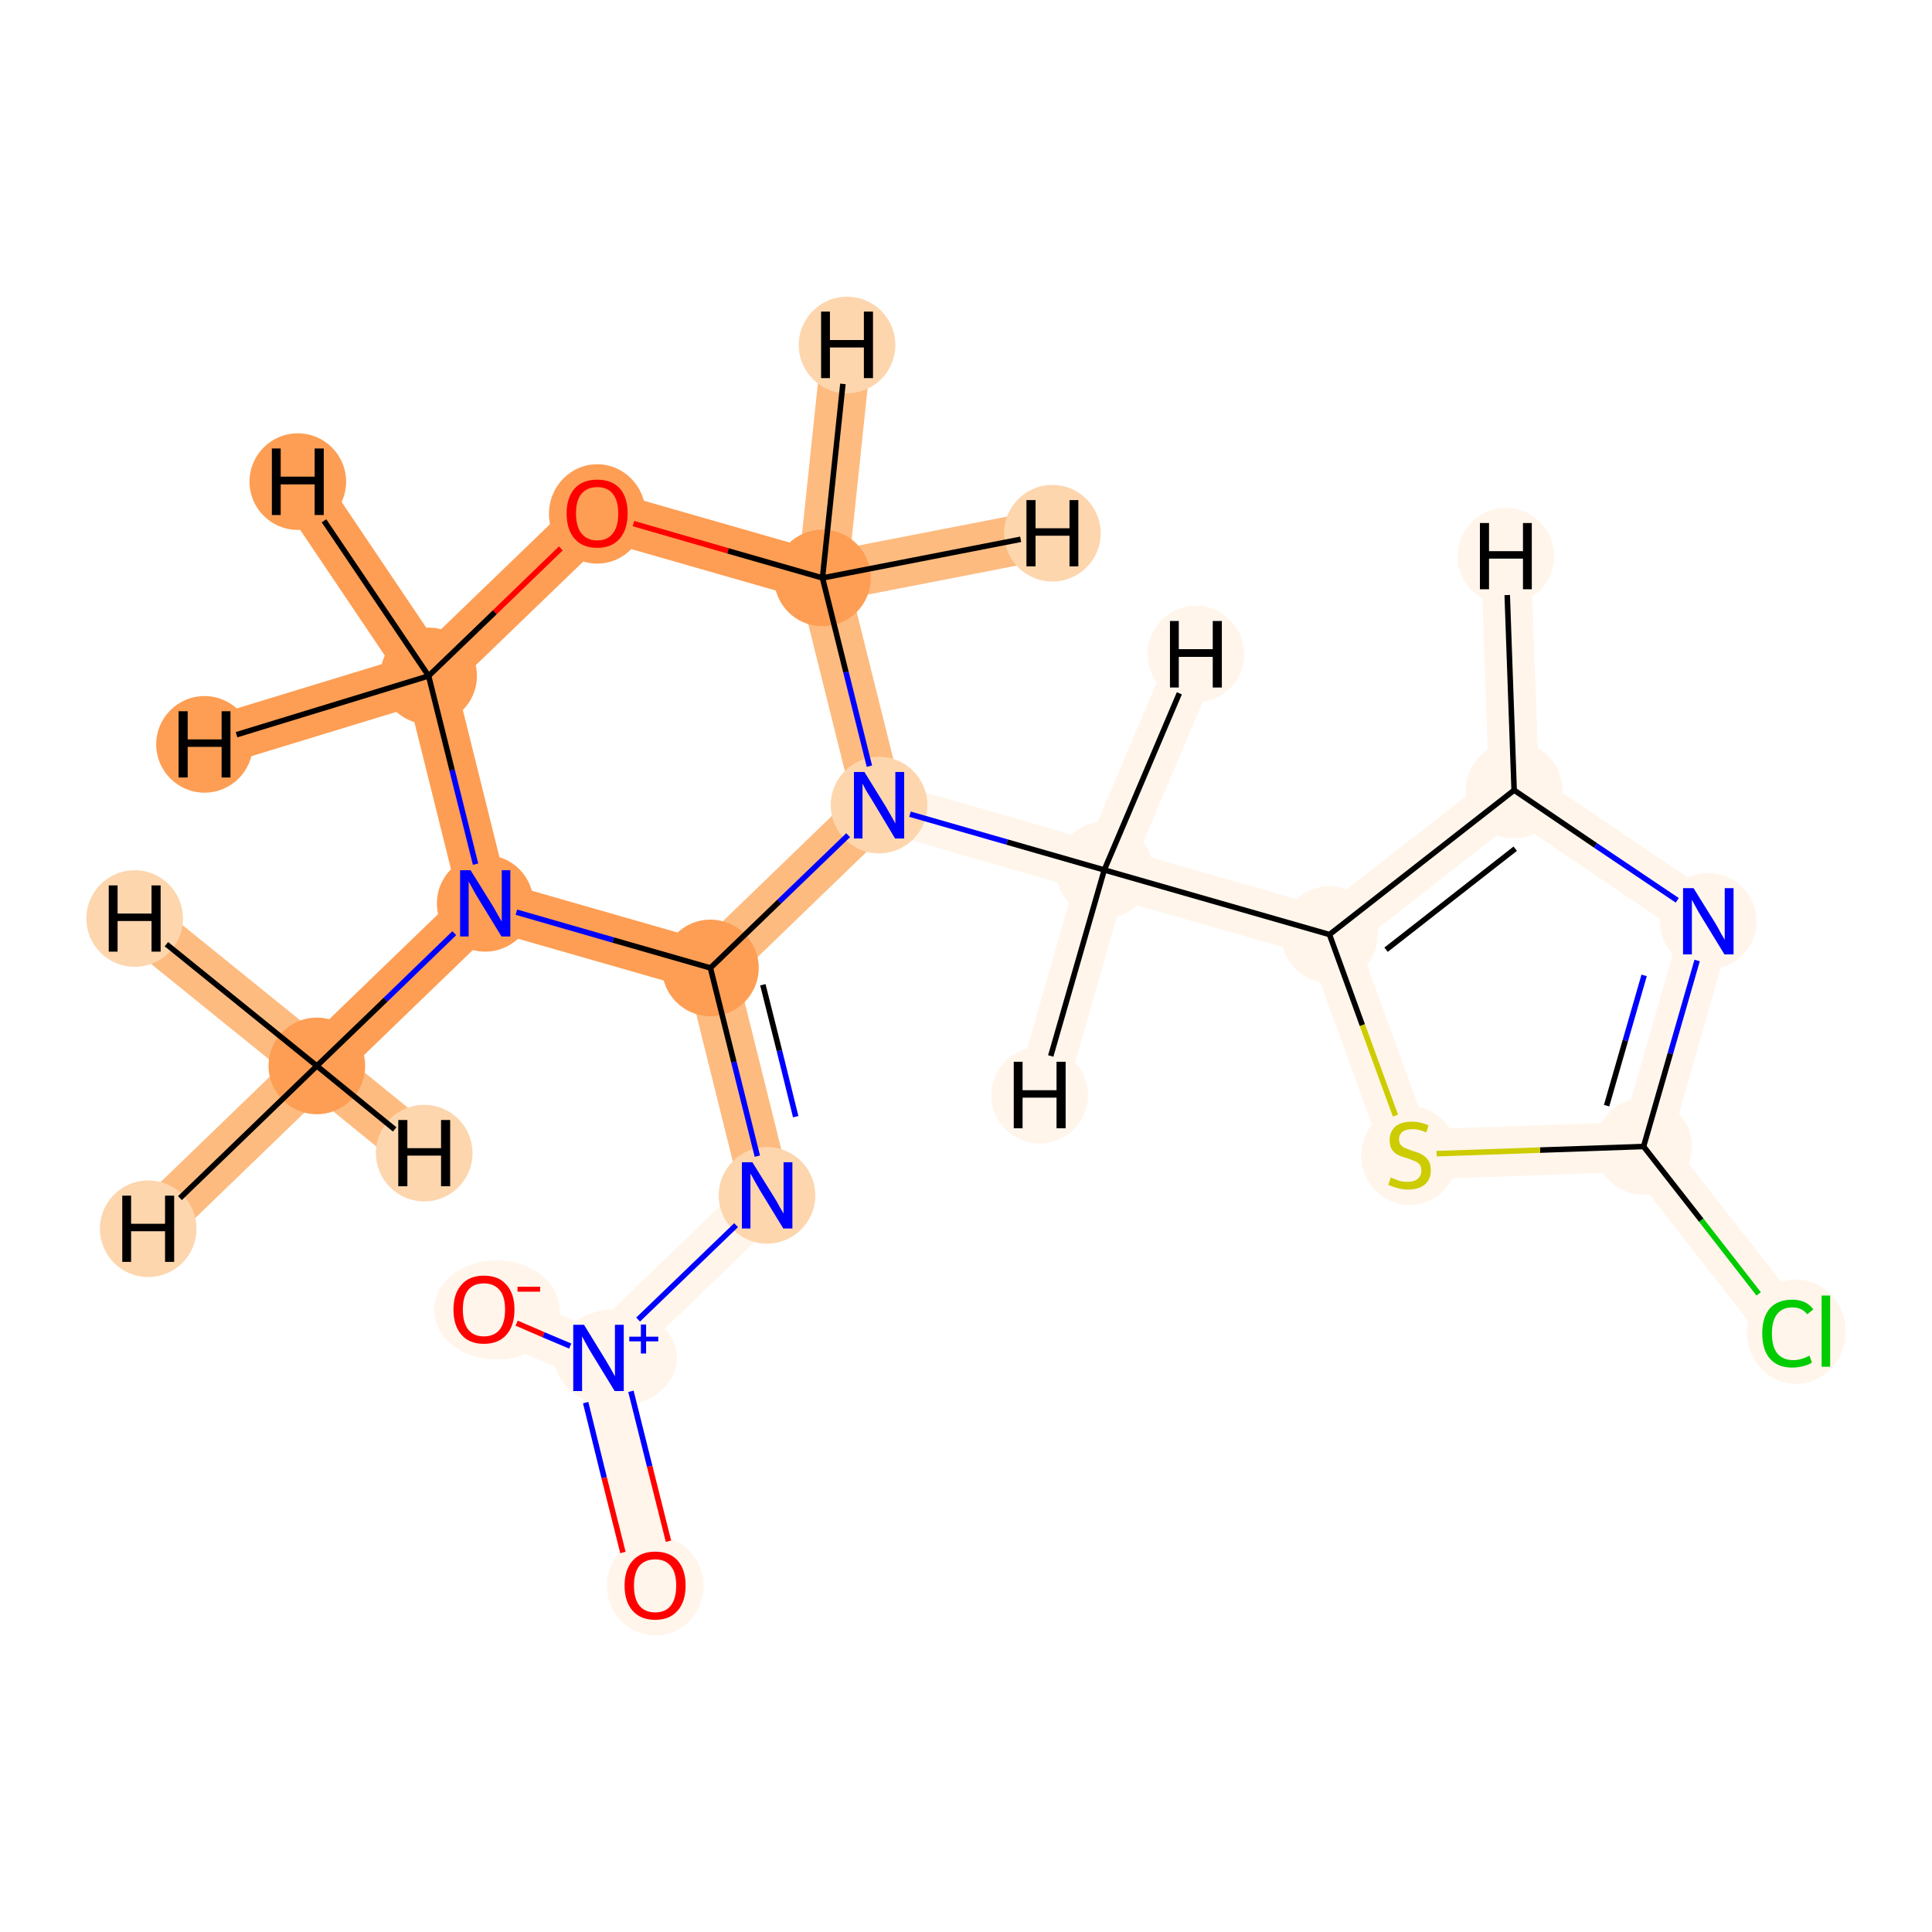 <?xml version='1.0' encoding='iso-8859-1'?>
<svg version='1.1' baseProfile='full'
              xmlns='http://www.w3.org/2000/svg'
                      xmlns:rdkit='http://www.rdkit.org/xml'
                      xmlns:xlink='http://www.w3.org/1999/xlink'
                  xml:space='preserve'
width='700px' height='700px' viewBox='0 0 700 700'>
<!-- END OF HEADER -->
<rect style='opacity:1.0;fill:#FFFFFF;stroke:none' width='700.0' height='700.0' x='0.0' y='0.0'> </rect>
<path d='M 114.8,386.2 L 175.8,327.3' style='fill:none;fill-rule:evenodd;stroke:#FD9E54;stroke-width:18.1px;stroke-linecap:butt;stroke-linejoin:miter;stroke-opacity:1' />
<path d='M 114.8,386.2 L 53.7,445.2' style='fill:none;fill-rule:evenodd;stroke:#FDBB80;stroke-width:18.1px;stroke-linecap:butt;stroke-linejoin:miter;stroke-opacity:1' />
<path d='M 114.8,386.2 L 153.7,417.8' style='fill:none;fill-rule:evenodd;stroke:#FDBB80;stroke-width:18.1px;stroke-linecap:butt;stroke-linejoin:miter;stroke-opacity:1' />
<path d='M 114.8,386.2 L 48.8,332.8' style='fill:none;fill-rule:evenodd;stroke:#FDBB80;stroke-width:18.1px;stroke-linecap:butt;stroke-linejoin:miter;stroke-opacity:1' />
<path d='M 175.8,327.3 L 155.3,244.9' style='fill:none;fill-rule:evenodd;stroke:#FD9E54;stroke-width:18.1px;stroke-linecap:butt;stroke-linejoin:miter;stroke-opacity:1' />
<path d='M 175.8,327.3 L 257.4,350.7' style='fill:none;fill-rule:evenodd;stroke:#FD9E54;stroke-width:18.1px;stroke-linecap:butt;stroke-linejoin:miter;stroke-opacity:1' />
<path d='M 155.3,244.9 L 216.4,186.0' style='fill:none;fill-rule:evenodd;stroke:#FD9E54;stroke-width:18.1px;stroke-linecap:butt;stroke-linejoin:miter;stroke-opacity:1' />
<path d='M 155.3,244.9 L 74.1,269.7' style='fill:none;fill-rule:evenodd;stroke:#FD9E54;stroke-width:18.1px;stroke-linecap:butt;stroke-linejoin:miter;stroke-opacity:1' />
<path d='M 155.3,244.9 L 107.9,174.5' style='fill:none;fill-rule:evenodd;stroke:#FD9E54;stroke-width:18.1px;stroke-linecap:butt;stroke-linejoin:miter;stroke-opacity:1' />
<path d='M 216.4,186.0 L 298.0,209.4' style='fill:none;fill-rule:evenodd;stroke:#FD9E54;stroke-width:18.1px;stroke-linecap:butt;stroke-linejoin:miter;stroke-opacity:1' />
<path d='M 298.0,209.4 L 318.5,291.7' style='fill:none;fill-rule:evenodd;stroke:#FDBB80;stroke-width:18.1px;stroke-linecap:butt;stroke-linejoin:miter;stroke-opacity:1' />
<path d='M 298.0,209.4 L 306.9,125.0' style='fill:none;fill-rule:evenodd;stroke:#FDBB80;stroke-width:18.1px;stroke-linecap:butt;stroke-linejoin:miter;stroke-opacity:1' />
<path d='M 298.0,209.4 L 381.3,193.2' style='fill:none;fill-rule:evenodd;stroke:#FDBB80;stroke-width:18.1px;stroke-linecap:butt;stroke-linejoin:miter;stroke-opacity:1' />
<path d='M 318.5,291.7 L 257.4,350.7' style='fill:none;fill-rule:evenodd;stroke:#FDBB80;stroke-width:18.1px;stroke-linecap:butt;stroke-linejoin:miter;stroke-opacity:1' />
<path d='M 318.5,291.7 L 400.1,315.2' style='fill:none;fill-rule:evenodd;stroke:#FFF5EB;stroke-width:18.1px;stroke-linecap:butt;stroke-linejoin:miter;stroke-opacity:1' />
<path d='M 257.4,350.7 L 277.9,433.1' style='fill:none;fill-rule:evenodd;stroke:#FDBB80;stroke-width:18.1px;stroke-linecap:butt;stroke-linejoin:miter;stroke-opacity:1' />
<path d='M 277.9,433.1 L 216.9,492.0' style='fill:none;fill-rule:evenodd;stroke:#FFF5EB;stroke-width:18.1px;stroke-linecap:butt;stroke-linejoin:miter;stroke-opacity:1' />
<path d='M 216.9,492.0 L 175.3,474.4' style='fill:none;fill-rule:evenodd;stroke:#FFF5EB;stroke-width:18.1px;stroke-linecap:butt;stroke-linejoin:miter;stroke-opacity:1' />
<path d='M 216.9,492.0 L 237.4,574.4' style='fill:none;fill-rule:evenodd;stroke:#FFF5EB;stroke-width:18.1px;stroke-linecap:butt;stroke-linejoin:miter;stroke-opacity:1' />
<path d='M 400.1,315.2 L 481.7,338.6' style='fill:none;fill-rule:evenodd;stroke:#FFF5EB;stroke-width:18.1px;stroke-linecap:butt;stroke-linejoin:miter;stroke-opacity:1' />
<path d='M 400.1,315.2 L 433.3,237.0' style='fill:none;fill-rule:evenodd;stroke:#FFF5EB;stroke-width:18.1px;stroke-linecap:butt;stroke-linejoin:miter;stroke-opacity:1' />
<path d='M 400.1,315.2 L 376.7,396.8' style='fill:none;fill-rule:evenodd;stroke:#FFF5EB;stroke-width:18.1px;stroke-linecap:butt;stroke-linejoin:miter;stroke-opacity:1' />
<path d='M 481.7,338.6 L 548.6,286.3' style='fill:none;fill-rule:evenodd;stroke:#FFF5EB;stroke-width:18.1px;stroke-linecap:butt;stroke-linejoin:miter;stroke-opacity:1' />
<path d='M 481.7,338.6 L 510.7,418.4' style='fill:none;fill-rule:evenodd;stroke:#FFF5EB;stroke-width:18.1px;stroke-linecap:butt;stroke-linejoin:miter;stroke-opacity:1' />
<path d='M 548.6,286.3 L 618.9,333.8' style='fill:none;fill-rule:evenodd;stroke:#FFF5EB;stroke-width:18.1px;stroke-linecap:butt;stroke-linejoin:miter;stroke-opacity:1' />
<path d='M 548.6,286.3 L 545.6,201.5' style='fill:none;fill-rule:evenodd;stroke:#FFF5EB;stroke-width:18.1px;stroke-linecap:butt;stroke-linejoin:miter;stroke-opacity:1' />
<path d='M 618.9,333.8 L 595.5,415.4' style='fill:none;fill-rule:evenodd;stroke:#FFF5EB;stroke-width:18.1px;stroke-linecap:butt;stroke-linejoin:miter;stroke-opacity:1' />
<path d='M 595.5,415.4 L 510.7,418.4' style='fill:none;fill-rule:evenodd;stroke:#FFF5EB;stroke-width:18.1px;stroke-linecap:butt;stroke-linejoin:miter;stroke-opacity:1' />
<path d='M 595.5,415.4 L 647.8,482.3' style='fill:none;fill-rule:evenodd;stroke:#FFF5EB;stroke-width:18.1px;stroke-linecap:butt;stroke-linejoin:miter;stroke-opacity:1' />
<ellipse cx='114.8' cy='386.2' rx='17.0' ry='17.0'  style='fill:#FD9E54;fill-rule:evenodd;stroke:#FD9E54;stroke-width:1.0px;stroke-linecap:butt;stroke-linejoin:miter;stroke-opacity:1' />
<ellipse cx='175.8' cy='327.3' rx='17.0' ry='17.0'  style='fill:#FD9E54;fill-rule:evenodd;stroke:#FD9E54;stroke-width:1.0px;stroke-linecap:butt;stroke-linejoin:miter;stroke-opacity:1' />
<ellipse cx='155.3' cy='244.9' rx='17.0' ry='17.0'  style='fill:#FD9E54;fill-rule:evenodd;stroke:#FD9E54;stroke-width:1.0px;stroke-linecap:butt;stroke-linejoin:miter;stroke-opacity:1' />
<ellipse cx='216.4' cy='186.2' rx='17.0' ry='17.5'  style='fill:#FD9E54;fill-rule:evenodd;stroke:#FD9E54;stroke-width:1.0px;stroke-linecap:butt;stroke-linejoin:miter;stroke-opacity:1' />
<ellipse cx='298.0' cy='209.4' rx='17.0' ry='17.0'  style='fill:#FD9E54;fill-rule:evenodd;stroke:#FD9E54;stroke-width:1.0px;stroke-linecap:butt;stroke-linejoin:miter;stroke-opacity:1' />
<ellipse cx='318.5' cy='291.7' rx='17.0' ry='17.0'  style='fill:#FDD6AE;fill-rule:evenodd;stroke:#FDD6AE;stroke-width:1.0px;stroke-linecap:butt;stroke-linejoin:miter;stroke-opacity:1' />
<ellipse cx='257.4' cy='350.7' rx='17.0' ry='17.0'  style='fill:#FD9E54;fill-rule:evenodd;stroke:#FD9E54;stroke-width:1.0px;stroke-linecap:butt;stroke-linejoin:miter;stroke-opacity:1' />
<ellipse cx='277.9' cy='433.1' rx='17.0' ry='17.0'  style='fill:#FDD6AE;fill-rule:evenodd;stroke:#FDD6AE;stroke-width:1.0px;stroke-linecap:butt;stroke-linejoin:miter;stroke-opacity:1' />
<ellipse cx='223.1' cy='492.0' rx='21.7' ry='17.1'  style='fill:#FFF5EB;fill-rule:evenodd;stroke:#FFF5EB;stroke-width:1.0px;stroke-linecap:butt;stroke-linejoin:miter;stroke-opacity:1' />
<ellipse cx='180.0' cy='474.6' rx='22.2' ry='17.5'  style='fill:#FFF5EB;fill-rule:evenodd;stroke:#FFF5EB;stroke-width:1.0px;stroke-linecap:butt;stroke-linejoin:miter;stroke-opacity:1' />
<ellipse cx='237.4' cy='574.6' rx='17.0' ry='17.5'  style='fill:#FFF5EB;fill-rule:evenodd;stroke:#FFF5EB;stroke-width:1.0px;stroke-linecap:butt;stroke-linejoin:miter;stroke-opacity:1' />
<ellipse cx='400.1' cy='315.2' rx='17.0' ry='17.0'  style='fill:#FFF5EB;fill-rule:evenodd;stroke:#FFF5EB;stroke-width:1.0px;stroke-linecap:butt;stroke-linejoin:miter;stroke-opacity:1' />
<ellipse cx='481.7' cy='338.6' rx='17.0' ry='17.0'  style='fill:#FFF5EB;fill-rule:evenodd;stroke:#FFF5EB;stroke-width:1.0px;stroke-linecap:butt;stroke-linejoin:miter;stroke-opacity:1' />
<ellipse cx='548.6' cy='286.3' rx='17.0' ry='17.0'  style='fill:#FFF5EB;fill-rule:evenodd;stroke:#FFF5EB;stroke-width:1.0px;stroke-linecap:butt;stroke-linejoin:miter;stroke-opacity:1' />
<ellipse cx='618.9' cy='333.8' rx='17.0' ry='17.0'  style='fill:#FFF5EB;fill-rule:evenodd;stroke:#FFF5EB;stroke-width:1.0px;stroke-linecap:butt;stroke-linejoin:miter;stroke-opacity:1' />
<ellipse cx='595.5' cy='415.4' rx='17.0' ry='17.0'  style='fill:#FFF5EB;fill-rule:evenodd;stroke:#FFF5EB;stroke-width:1.0px;stroke-linecap:butt;stroke-linejoin:miter;stroke-opacity:1' />
<ellipse cx='510.7' cy='418.7' rx='17.0' ry='17.4'  style='fill:#FFF5EB;fill-rule:evenodd;stroke:#FFF5EB;stroke-width:1.0px;stroke-linecap:butt;stroke-linejoin:miter;stroke-opacity:1' />
<ellipse cx='650.8' cy='482.5' rx='17.4' ry='18.4'  style='fill:#FFF5EB;fill-rule:evenodd;stroke:#FFF5EB;stroke-width:1.0px;stroke-linecap:butt;stroke-linejoin:miter;stroke-opacity:1' />
<ellipse cx='53.7' cy='445.2' rx='17.0' ry='17.0'  style='fill:#FDD6AE;fill-rule:evenodd;stroke:#FDD6AE;stroke-width:1.0px;stroke-linecap:butt;stroke-linejoin:miter;stroke-opacity:1' />
<ellipse cx='153.7' cy='417.8' rx='17.0' ry='17.0'  style='fill:#FDD6AE;fill-rule:evenodd;stroke:#FDD6AE;stroke-width:1.0px;stroke-linecap:butt;stroke-linejoin:miter;stroke-opacity:1' />
<ellipse cx='48.8' cy='332.8' rx='17.0' ry='17.0'  style='fill:#FDD6AE;fill-rule:evenodd;stroke:#FDD6AE;stroke-width:1.0px;stroke-linecap:butt;stroke-linejoin:miter;stroke-opacity:1' />
<ellipse cx='74.1' cy='269.7' rx='17.0' ry='17.0'  style='fill:#FD9E54;fill-rule:evenodd;stroke:#FD9E54;stroke-width:1.0px;stroke-linecap:butt;stroke-linejoin:miter;stroke-opacity:1' />
<ellipse cx='107.9' cy='174.5' rx='17.0' ry='17.0'  style='fill:#FD9E54;fill-rule:evenodd;stroke:#FD9E54;stroke-width:1.0px;stroke-linecap:butt;stroke-linejoin:miter;stroke-opacity:1' />
<ellipse cx='306.9' cy='125.0' rx='17.0' ry='17.0'  style='fill:#FDD6AE;fill-rule:evenodd;stroke:#FDD6AE;stroke-width:1.0px;stroke-linecap:butt;stroke-linejoin:miter;stroke-opacity:1' />
<ellipse cx='381.3' cy='193.2' rx='17.0' ry='17.0'  style='fill:#FDD6AE;fill-rule:evenodd;stroke:#FDD6AE;stroke-width:1.0px;stroke-linecap:butt;stroke-linejoin:miter;stroke-opacity:1' />
<ellipse cx='433.3' cy='237.0' rx='17.0' ry='17.0'  style='fill:#FFF5EB;fill-rule:evenodd;stroke:#FFF5EB;stroke-width:1.0px;stroke-linecap:butt;stroke-linejoin:miter;stroke-opacity:1' />
<ellipse cx='376.7' cy='396.8' rx='17.0' ry='17.0'  style='fill:#FFF5EB;fill-rule:evenodd;stroke:#FFF5EB;stroke-width:1.0px;stroke-linecap:butt;stroke-linejoin:miter;stroke-opacity:1' />
<ellipse cx='545.6' cy='201.5' rx='17.0' ry='17.0'  style='fill:#FFF5EB;fill-rule:evenodd;stroke:#FFF5EB;stroke-width:1.0px;stroke-linecap:butt;stroke-linejoin:miter;stroke-opacity:1' />
<path class='bond-0 atom-0 atom-1' d='M 114.8,386.2 L 139.7,362.2' style='fill:none;fill-rule:evenodd;stroke:#000000;stroke-width:2.0px;stroke-linecap:butt;stroke-linejoin:miter;stroke-opacity:1' />
<path class='bond-0 atom-0 atom-1' d='M 139.7,362.2 L 164.6,338.1' style='fill:none;fill-rule:evenodd;stroke:#0000FF;stroke-width:2.0px;stroke-linecap:butt;stroke-linejoin:miter;stroke-opacity:1' />
<path class='bond-19 atom-0 atom-18' d='M 114.8,386.2 L 65.2,434.1' style='fill:none;fill-rule:evenodd;stroke:#000000;stroke-width:2.0px;stroke-linecap:butt;stroke-linejoin:miter;stroke-opacity:1' />
<path class='bond-20 atom-0 atom-19' d='M 114.8,386.2 L 143.0,409.2' style='fill:none;fill-rule:evenodd;stroke:#000000;stroke-width:2.0px;stroke-linecap:butt;stroke-linejoin:miter;stroke-opacity:1' />
<path class='bond-21 atom-0 atom-20' d='M 114.8,386.2 L 60.3,342.1' style='fill:none;fill-rule:evenodd;stroke:#000000;stroke-width:2.0px;stroke-linecap:butt;stroke-linejoin:miter;stroke-opacity:1' />
<path class='bond-1 atom-1 atom-2' d='M 172.3,313.1 L 163.8,279.0' style='fill:none;fill-rule:evenodd;stroke:#0000FF;stroke-width:2.0px;stroke-linecap:butt;stroke-linejoin:miter;stroke-opacity:1' />
<path class='bond-1 atom-1 atom-2' d='M 163.8,279.0 L 155.3,244.9' style='fill:none;fill-rule:evenodd;stroke:#000000;stroke-width:2.0px;stroke-linecap:butt;stroke-linejoin:miter;stroke-opacity:1' />
<path class='bond-17 atom-6 atom-1' d='M 257.4,350.7 L 222.2,340.6' style='fill:none;fill-rule:evenodd;stroke:#000000;stroke-width:2.0px;stroke-linecap:butt;stroke-linejoin:miter;stroke-opacity:1' />
<path class='bond-17 atom-6 atom-1' d='M 222.2,340.6 L 187.1,330.5' style='fill:none;fill-rule:evenodd;stroke:#0000FF;stroke-width:2.0px;stroke-linecap:butt;stroke-linejoin:miter;stroke-opacity:1' />
<path class='bond-2 atom-2 atom-3' d='M 155.3,244.9 L 179.3,221.8' style='fill:none;fill-rule:evenodd;stroke:#000000;stroke-width:2.0px;stroke-linecap:butt;stroke-linejoin:miter;stroke-opacity:1' />
<path class='bond-2 atom-2 atom-3' d='M 179.3,221.8 L 203.2,198.7' style='fill:none;fill-rule:evenodd;stroke:#FF0000;stroke-width:2.0px;stroke-linecap:butt;stroke-linejoin:miter;stroke-opacity:1' />
<path class='bond-22 atom-2 atom-21' d='M 155.3,244.9 L 85.7,266.2' style='fill:none;fill-rule:evenodd;stroke:#000000;stroke-width:2.0px;stroke-linecap:butt;stroke-linejoin:miter;stroke-opacity:1' />
<path class='bond-23 atom-2 atom-22' d='M 155.3,244.9 L 117.4,188.7' style='fill:none;fill-rule:evenodd;stroke:#000000;stroke-width:2.0px;stroke-linecap:butt;stroke-linejoin:miter;stroke-opacity:1' />
<path class='bond-3 atom-3 atom-4' d='M 229.5,189.7 L 263.8,199.6' style='fill:none;fill-rule:evenodd;stroke:#FF0000;stroke-width:2.0px;stroke-linecap:butt;stroke-linejoin:miter;stroke-opacity:1' />
<path class='bond-3 atom-3 atom-4' d='M 263.8,199.6 L 298.0,209.4' style='fill:none;fill-rule:evenodd;stroke:#000000;stroke-width:2.0px;stroke-linecap:butt;stroke-linejoin:miter;stroke-opacity:1' />
<path class='bond-4 atom-4 atom-5' d='M 298.0,209.4 L 306.5,243.5' style='fill:none;fill-rule:evenodd;stroke:#000000;stroke-width:2.0px;stroke-linecap:butt;stroke-linejoin:miter;stroke-opacity:1' />
<path class='bond-4 atom-4 atom-5' d='M 306.5,243.5 L 315.0,277.6' style='fill:none;fill-rule:evenodd;stroke:#0000FF;stroke-width:2.0px;stroke-linecap:butt;stroke-linejoin:miter;stroke-opacity:1' />
<path class='bond-24 atom-4 atom-23' d='M 298.0,209.4 L 305.4,139.1' style='fill:none;fill-rule:evenodd;stroke:#000000;stroke-width:2.0px;stroke-linecap:butt;stroke-linejoin:miter;stroke-opacity:1' />
<path class='bond-25 atom-4 atom-24' d='M 298.0,209.4 L 369.8,195.4' style='fill:none;fill-rule:evenodd;stroke:#000000;stroke-width:2.0px;stroke-linecap:butt;stroke-linejoin:miter;stroke-opacity:1' />
<path class='bond-5 atom-5 atom-6' d='M 307.3,302.6 L 282.3,326.7' style='fill:none;fill-rule:evenodd;stroke:#0000FF;stroke-width:2.0px;stroke-linecap:butt;stroke-linejoin:miter;stroke-opacity:1' />
<path class='bond-5 atom-5 atom-6' d='M 282.3,326.7 L 257.4,350.7' style='fill:none;fill-rule:evenodd;stroke:#000000;stroke-width:2.0px;stroke-linecap:butt;stroke-linejoin:miter;stroke-opacity:1' />
<path class='bond-10 atom-5 atom-11' d='M 329.7,295.0 L 364.9,305.1' style='fill:none;fill-rule:evenodd;stroke:#0000FF;stroke-width:2.0px;stroke-linecap:butt;stroke-linejoin:miter;stroke-opacity:1' />
<path class='bond-10 atom-5 atom-11' d='M 364.9,305.1 L 400.1,315.2' style='fill:none;fill-rule:evenodd;stroke:#000000;stroke-width:2.0px;stroke-linecap:butt;stroke-linejoin:miter;stroke-opacity:1' />
<path class='bond-6 atom-6 atom-7' d='M 257.4,350.7 L 265.9,384.8' style='fill:none;fill-rule:evenodd;stroke:#000000;stroke-width:2.0px;stroke-linecap:butt;stroke-linejoin:miter;stroke-opacity:1' />
<path class='bond-6 atom-6 atom-7' d='M 265.9,384.8 L 274.4,418.9' style='fill:none;fill-rule:evenodd;stroke:#0000FF;stroke-width:2.0px;stroke-linecap:butt;stroke-linejoin:miter;stroke-opacity:1' />
<path class='bond-6 atom-6 atom-7' d='M 276.4,356.8 L 282.4,380.7' style='fill:none;fill-rule:evenodd;stroke:#000000;stroke-width:2.0px;stroke-linecap:butt;stroke-linejoin:miter;stroke-opacity:1' />
<path class='bond-6 atom-6 atom-7' d='M 282.4,380.7 L 288.3,404.6' style='fill:none;fill-rule:evenodd;stroke:#0000FF;stroke-width:2.0px;stroke-linecap:butt;stroke-linejoin:miter;stroke-opacity:1' />
<path class='bond-7 atom-7 atom-8' d='M 266.7,443.9 L 231.2,478.1' style='fill:none;fill-rule:evenodd;stroke:#0000FF;stroke-width:2.0px;stroke-linecap:butt;stroke-linejoin:miter;stroke-opacity:1' />
<path class='bond-8 atom-8 atom-9' d='M 206.6,487.7 L 196.9,483.6' style='fill:none;fill-rule:evenodd;stroke:#0000FF;stroke-width:2.0px;stroke-linecap:butt;stroke-linejoin:miter;stroke-opacity:1' />
<path class='bond-8 atom-8 atom-9' d='M 196.9,483.6 L 187.2,479.4' style='fill:none;fill-rule:evenodd;stroke:#FF0000;stroke-width:2.0px;stroke-linecap:butt;stroke-linejoin:miter;stroke-opacity:1' />
<path class='bond-9 atom-8 atom-10' d='M 212.2,508.2 L 218.9,535.4' style='fill:none;fill-rule:evenodd;stroke:#0000FF;stroke-width:2.0px;stroke-linecap:butt;stroke-linejoin:miter;stroke-opacity:1' />
<path class='bond-9 atom-8 atom-10' d='M 218.9,535.4 L 225.7,562.5' style='fill:none;fill-rule:evenodd;stroke:#FF0000;stroke-width:2.0px;stroke-linecap:butt;stroke-linejoin:miter;stroke-opacity:1' />
<path class='bond-9 atom-8 atom-10' d='M 228.6,504.1 L 235.4,531.3' style='fill:none;fill-rule:evenodd;stroke:#0000FF;stroke-width:2.0px;stroke-linecap:butt;stroke-linejoin:miter;stroke-opacity:1' />
<path class='bond-9 atom-8 atom-10' d='M 235.4,531.3 L 242.2,558.4' style='fill:none;fill-rule:evenodd;stroke:#FF0000;stroke-width:2.0px;stroke-linecap:butt;stroke-linejoin:miter;stroke-opacity:1' />
<path class='bond-11 atom-11 atom-12' d='M 400.1,315.2 L 481.7,338.6' style='fill:none;fill-rule:evenodd;stroke:#000000;stroke-width:2.0px;stroke-linecap:butt;stroke-linejoin:miter;stroke-opacity:1' />
<path class='bond-26 atom-11 atom-25' d='M 400.1,315.2 L 427.3,251.2' style='fill:none;fill-rule:evenodd;stroke:#000000;stroke-width:2.0px;stroke-linecap:butt;stroke-linejoin:miter;stroke-opacity:1' />
<path class='bond-27 atom-11 atom-26' d='M 400.1,315.2 L 380.7,382.6' style='fill:none;fill-rule:evenodd;stroke:#000000;stroke-width:2.0px;stroke-linecap:butt;stroke-linejoin:miter;stroke-opacity:1' />
<path class='bond-12 atom-12 atom-13' d='M 481.7,338.6 L 548.6,286.3' style='fill:none;fill-rule:evenodd;stroke:#000000;stroke-width:2.0px;stroke-linecap:butt;stroke-linejoin:miter;stroke-opacity:1' />
<path class='bond-12 atom-12 atom-13' d='M 502.2,344.1 L 549.0,307.5' style='fill:none;fill-rule:evenodd;stroke:#000000;stroke-width:2.0px;stroke-linecap:butt;stroke-linejoin:miter;stroke-opacity:1' />
<path class='bond-18 atom-16 atom-12' d='M 505.6,404.2 L 493.6,371.4' style='fill:none;fill-rule:evenodd;stroke:#CCCC00;stroke-width:2.0px;stroke-linecap:butt;stroke-linejoin:miter;stroke-opacity:1' />
<path class='bond-18 atom-16 atom-12' d='M 493.6,371.4 L 481.7,338.6' style='fill:none;fill-rule:evenodd;stroke:#000000;stroke-width:2.0px;stroke-linecap:butt;stroke-linejoin:miter;stroke-opacity:1' />
<path class='bond-13 atom-13 atom-14' d='M 548.6,286.3 L 578.1,306.3' style='fill:none;fill-rule:evenodd;stroke:#000000;stroke-width:2.0px;stroke-linecap:butt;stroke-linejoin:miter;stroke-opacity:1' />
<path class='bond-13 atom-13 atom-14' d='M 578.1,306.3 L 607.7,326.2' style='fill:none;fill-rule:evenodd;stroke:#0000FF;stroke-width:2.0px;stroke-linecap:butt;stroke-linejoin:miter;stroke-opacity:1' />
<path class='bond-28 atom-13 atom-27' d='M 548.6,286.3 L 546.1,215.6' style='fill:none;fill-rule:evenodd;stroke:#000000;stroke-width:2.0px;stroke-linecap:butt;stroke-linejoin:miter;stroke-opacity:1' />
<path class='bond-14 atom-14 atom-15' d='M 614.9,348.0 L 605.2,381.7' style='fill:none;fill-rule:evenodd;stroke:#0000FF;stroke-width:2.0px;stroke-linecap:butt;stroke-linejoin:miter;stroke-opacity:1' />
<path class='bond-14 atom-14 atom-15' d='M 605.2,381.7 L 595.5,415.4' style='fill:none;fill-rule:evenodd;stroke:#000000;stroke-width:2.0px;stroke-linecap:butt;stroke-linejoin:miter;stroke-opacity:1' />
<path class='bond-14 atom-14 atom-15' d='M 595.7,353.4 L 588.9,377.0' style='fill:none;fill-rule:evenodd;stroke:#0000FF;stroke-width:2.0px;stroke-linecap:butt;stroke-linejoin:miter;stroke-opacity:1' />
<path class='bond-14 atom-14 atom-15' d='M 588.9,377.0 L 582.1,400.6' style='fill:none;fill-rule:evenodd;stroke:#000000;stroke-width:2.0px;stroke-linecap:butt;stroke-linejoin:miter;stroke-opacity:1' />
<path class='bond-15 atom-15 atom-16' d='M 595.5,415.4 L 558.0,416.7' style='fill:none;fill-rule:evenodd;stroke:#000000;stroke-width:2.0px;stroke-linecap:butt;stroke-linejoin:miter;stroke-opacity:1' />
<path class='bond-15 atom-15 atom-16' d='M 558.0,416.7 L 520.5,418.0' style='fill:none;fill-rule:evenodd;stroke:#CCCC00;stroke-width:2.0px;stroke-linecap:butt;stroke-linejoin:miter;stroke-opacity:1' />
<path class='bond-16 atom-15 atom-17' d='M 595.5,415.4 L 616.4,442.1' style='fill:none;fill-rule:evenodd;stroke:#000000;stroke-width:2.0px;stroke-linecap:butt;stroke-linejoin:miter;stroke-opacity:1' />
<path class='bond-16 atom-15 atom-17' d='M 616.4,442.1 L 637.2,468.8' style='fill:none;fill-rule:evenodd;stroke:#00CC00;stroke-width:2.0px;stroke-linecap:butt;stroke-linejoin:miter;stroke-opacity:1' />
<path  class='atom-1' d='M 170.5 315.3
L 178.4 328.0
Q 179.2 329.3, 180.4 331.5
Q 181.7 333.8, 181.8 333.9
L 181.8 315.3
L 184.9 315.3
L 184.9 339.3
L 181.7 339.3
L 173.2 325.4
Q 172.2 323.8, 171.2 321.9
Q 170.1 320.0, 169.8 319.4
L 169.8 339.3
L 166.7 339.3
L 166.7 315.3
L 170.5 315.3
' fill='#0000FF'/>
<path  class='atom-3' d='M 205.3 186.0
Q 205.3 180.3, 208.2 177.0
Q 211.1 173.8, 216.4 173.8
Q 221.7 173.8, 224.6 177.0
Q 227.4 180.3, 227.4 186.0
Q 227.4 191.9, 224.5 195.2
Q 221.6 198.5, 216.4 198.5
Q 211.1 198.5, 208.2 195.2
Q 205.3 191.9, 205.3 186.0
M 216.4 195.8
Q 220.1 195.8, 222.0 193.3
Q 224.0 190.9, 224.0 186.0
Q 224.0 181.3, 222.0 178.9
Q 220.1 176.5, 216.4 176.5
Q 212.7 176.5, 210.7 178.9
Q 208.7 181.3, 208.7 186.0
Q 208.7 190.9, 210.7 193.3
Q 212.7 195.8, 216.4 195.8
' fill='#FF0000'/>
<path  class='atom-5' d='M 313.2 279.7
L 321.1 292.5
Q 321.8 293.7, 323.1 296.0
Q 324.4 298.3, 324.4 298.4
L 324.4 279.7
L 327.6 279.7
L 327.6 303.8
L 324.3 303.8
L 315.9 289.8
Q 314.9 288.2, 313.8 286.4
Q 312.8 284.5, 312.5 283.9
L 312.5 303.8
L 309.4 303.8
L 309.4 279.7
L 313.2 279.7
' fill='#0000FF'/>
<path  class='atom-7' d='M 272.6 421.1
L 280.5 433.8
Q 281.3 435.0, 282.5 437.3
Q 283.8 439.6, 283.9 439.7
L 283.9 421.1
L 287.1 421.1
L 287.1 445.1
L 283.8 445.1
L 275.3 431.2
Q 274.3 429.5, 273.3 427.7
Q 272.3 425.8, 271.9 425.2
L 271.9 445.1
L 268.8 445.1
L 268.8 421.1
L 272.6 421.1
' fill='#0000FF'/>
<path  class='atom-8' d='M 211.6 480.0
L 219.4 492.7
Q 220.2 494.0, 221.5 496.3
Q 222.7 498.5, 222.8 498.7
L 222.8 480.0
L 226.0 480.0
L 226.0 504.0
L 222.7 504.0
L 214.2 490.1
Q 213.2 488.5, 212.2 486.6
Q 211.2 484.8, 210.9 484.2
L 210.9 504.0
L 207.7 504.0
L 207.7 480.0
L 211.6 480.0
' fill='#0000FF'/>
<path  class='atom-8' d='M 228.0 484.3
L 232.2 484.3
L 232.2 479.9
L 234.1 479.9
L 234.1 484.3
L 238.5 484.3
L 238.5 486.0
L 234.1 486.0
L 234.1 490.4
L 232.2 490.4
L 232.2 486.0
L 228.0 486.0
L 228.0 484.3
' fill='#0000FF'/>
<path  class='atom-9' d='M 164.3 474.5
Q 164.3 468.7, 167.2 465.5
Q 170.0 462.2, 175.3 462.2
Q 180.7 462.2, 183.5 465.5
Q 186.4 468.7, 186.4 474.5
Q 186.4 480.3, 183.5 483.6
Q 180.6 486.9, 175.3 486.9
Q 170.0 486.9, 167.2 483.6
Q 164.3 480.3, 164.3 474.5
M 175.3 484.2
Q 179.0 484.2, 181.0 481.8
Q 183.0 479.3, 183.0 474.5
Q 183.0 469.7, 181.0 467.4
Q 179.0 465.0, 175.3 465.0
Q 171.7 465.0, 169.7 467.3
Q 167.7 469.7, 167.7 474.5
Q 167.7 479.3, 169.7 481.8
Q 171.7 484.2, 175.3 484.2
' fill='#FF0000'/>
<path  class='atom-9' d='M 187.5 466.2
L 195.7 466.2
L 195.7 468.0
L 187.5 468.0
L 187.5 466.2
' fill='#FF0000'/>
<path  class='atom-10' d='M 226.3 574.5
Q 226.3 568.7, 229.2 565.5
Q 232.1 562.2, 237.4 562.2
Q 242.7 562.2, 245.6 565.5
Q 248.4 568.7, 248.4 574.5
Q 248.4 580.3, 245.5 583.6
Q 242.6 586.9, 237.4 586.9
Q 232.1 586.9, 229.2 583.6
Q 226.3 580.3, 226.3 574.5
M 237.4 584.2
Q 241.1 584.2, 243.0 581.8
Q 245.0 579.3, 245.0 574.5
Q 245.0 569.7, 243.0 567.4
Q 241.1 565.0, 237.4 565.0
Q 233.7 565.0, 231.7 567.3
Q 229.7 569.7, 229.7 574.5
Q 229.7 579.3, 231.7 581.8
Q 233.7 584.2, 237.4 584.2
' fill='#FF0000'/>
<path  class='atom-14' d='M 613.6 321.8
L 621.5 334.5
Q 622.3 335.8, 623.5 338.1
Q 624.8 340.3, 624.9 340.5
L 624.9 321.8
L 628.1 321.8
L 628.1 345.8
L 624.8 345.8
L 616.3 331.9
Q 615.3 330.3, 614.3 328.4
Q 613.3 326.5, 613.0 326.0
L 613.0 345.8
L 609.8 345.8
L 609.8 321.8
L 613.6 321.8
' fill='#0000FF'/>
<path  class='atom-16' d='M 503.9 426.6
Q 504.2 426.7, 505.3 427.2
Q 506.4 427.7, 507.6 428.0
Q 508.9 428.2, 510.1 428.2
Q 512.4 428.2, 513.7 427.1
Q 515.0 426.0, 515.0 424.1
Q 515.0 422.8, 514.4 422.0
Q 513.7 421.1, 512.7 420.7
Q 511.7 420.3, 510.0 419.7
Q 507.8 419.1, 506.6 418.5
Q 505.3 417.9, 504.4 416.6
Q 503.5 415.3, 503.5 413.1
Q 503.5 410.1, 505.5 408.2
Q 507.6 406.4, 511.7 406.4
Q 514.5 406.4, 517.6 407.7
L 516.8 410.3
Q 514.0 409.1, 511.8 409.1
Q 509.4 409.1, 508.1 410.1
Q 506.9 411.1, 506.9 412.7
Q 506.9 414.0, 507.5 414.8
Q 508.2 415.6, 509.2 416.0
Q 510.2 416.4, 511.8 417.0
Q 514.0 417.6, 515.2 418.3
Q 516.5 419.0, 517.5 420.4
Q 518.4 421.7, 518.4 424.1
Q 518.4 427.4, 516.2 429.2
Q 514.0 431.0, 510.3 431.0
Q 508.1 431.0, 506.5 430.5
Q 504.9 430.1, 503.0 429.3
L 503.9 426.6
' fill='#CCCC00'/>
<path  class='atom-17' d='M 638.5 483.1
Q 638.5 477.2, 641.3 474.0
Q 644.1 470.9, 649.4 470.9
Q 654.4 470.9, 657.0 474.4
L 654.8 476.2
Q 652.9 473.7, 649.4 473.7
Q 645.8 473.7, 643.9 476.1
Q 642.0 478.5, 642.0 483.1
Q 642.0 487.9, 643.9 490.3
Q 645.9 492.8, 649.8 492.8
Q 652.5 492.8, 655.6 491.2
L 656.5 493.7
Q 655.2 494.5, 653.3 495.0
Q 651.4 495.5, 649.3 495.5
Q 644.1 495.5, 641.3 492.3
Q 638.5 489.1, 638.5 483.1
' fill='#00CC00'/>
<path  class='atom-17' d='M 660.0 469.4
L 663.1 469.4
L 663.1 495.2
L 660.0 495.2
L 660.0 469.4
' fill='#00CC00'/>
<path  class='atom-18' d='M 44.3 433.2
L 47.5 433.2
L 47.5 443.4
L 59.8 443.4
L 59.8 433.2
L 63.1 433.2
L 63.1 457.2
L 59.8 457.2
L 59.8 446.1
L 47.5 446.1
L 47.5 457.2
L 44.3 457.2
L 44.3 433.2
' fill='#000000'/>
<path  class='atom-19' d='M 144.3 405.8
L 147.6 405.8
L 147.6 416.0
L 159.8 416.0
L 159.8 405.8
L 163.1 405.8
L 163.1 429.8
L 159.8 429.8
L 159.8 418.7
L 147.6 418.7
L 147.6 429.8
L 144.3 429.8
L 144.3 405.8
' fill='#000000'/>
<path  class='atom-20' d='M 39.4 320.8
L 42.6 320.8
L 42.6 331.0
L 54.9 331.0
L 54.9 320.8
L 58.2 320.8
L 58.2 344.8
L 54.9 344.8
L 54.9 333.7
L 42.6 333.7
L 42.6 344.8
L 39.4 344.8
L 39.4 320.8
' fill='#000000'/>
<path  class='atom-21' d='M 64.7 257.7
L 68.0 257.7
L 68.0 267.9
L 80.3 267.9
L 80.3 257.7
L 83.5 257.7
L 83.5 281.7
L 80.3 281.7
L 80.3 270.6
L 68.0 270.6
L 68.0 281.7
L 64.7 281.7
L 64.7 257.7
' fill='#000000'/>
<path  class='atom-22' d='M 98.5 162.5
L 101.7 162.5
L 101.7 172.7
L 114.0 172.7
L 114.0 162.5
L 117.3 162.5
L 117.3 186.6
L 114.0 186.6
L 114.0 175.5
L 101.7 175.5
L 101.7 186.6
L 98.5 186.6
L 98.5 162.5
' fill='#000000'/>
<path  class='atom-23' d='M 297.5 112.9
L 300.7 112.9
L 300.7 123.2
L 313.0 123.2
L 313.0 112.9
L 316.3 112.9
L 316.3 137.0
L 313.0 137.0
L 313.0 125.9
L 300.7 125.9
L 300.7 137.0
L 297.5 137.0
L 297.5 112.9
' fill='#000000'/>
<path  class='atom-24' d='M 371.9 181.2
L 375.2 181.2
L 375.2 191.4
L 387.5 191.4
L 387.5 181.2
L 390.7 181.2
L 390.7 205.2
L 387.5 205.2
L 387.5 194.1
L 375.2 194.1
L 375.2 205.2
L 371.9 205.2
L 371.9 181.2
' fill='#000000'/>
<path  class='atom-25' d='M 423.9 225.0
L 427.1 225.0
L 427.1 235.2
L 439.4 235.2
L 439.4 225.0
L 442.7 225.0
L 442.7 249.1
L 439.4 249.1
L 439.4 238.0
L 427.1 238.0
L 427.1 249.1
L 423.9 249.1
L 423.9 225.0
' fill='#000000'/>
<path  class='atom-26' d='M 367.3 384.7
L 370.5 384.7
L 370.5 395.0
L 382.8 395.0
L 382.8 384.7
L 386.1 384.7
L 386.1 408.8
L 382.8 408.8
L 382.8 397.7
L 370.5 397.7
L 370.5 408.8
L 367.3 408.8
L 367.3 384.7
' fill='#000000'/>
<path  class='atom-27' d='M 536.2 189.5
L 539.5 189.5
L 539.5 199.7
L 551.8 199.7
L 551.8 189.5
L 555.0 189.5
L 555.0 213.5
L 551.8 213.5
L 551.8 202.4
L 539.5 202.4
L 539.5 213.5
L 536.2 213.5
L 536.2 189.5
' fill='#000000'/>
</svg>
